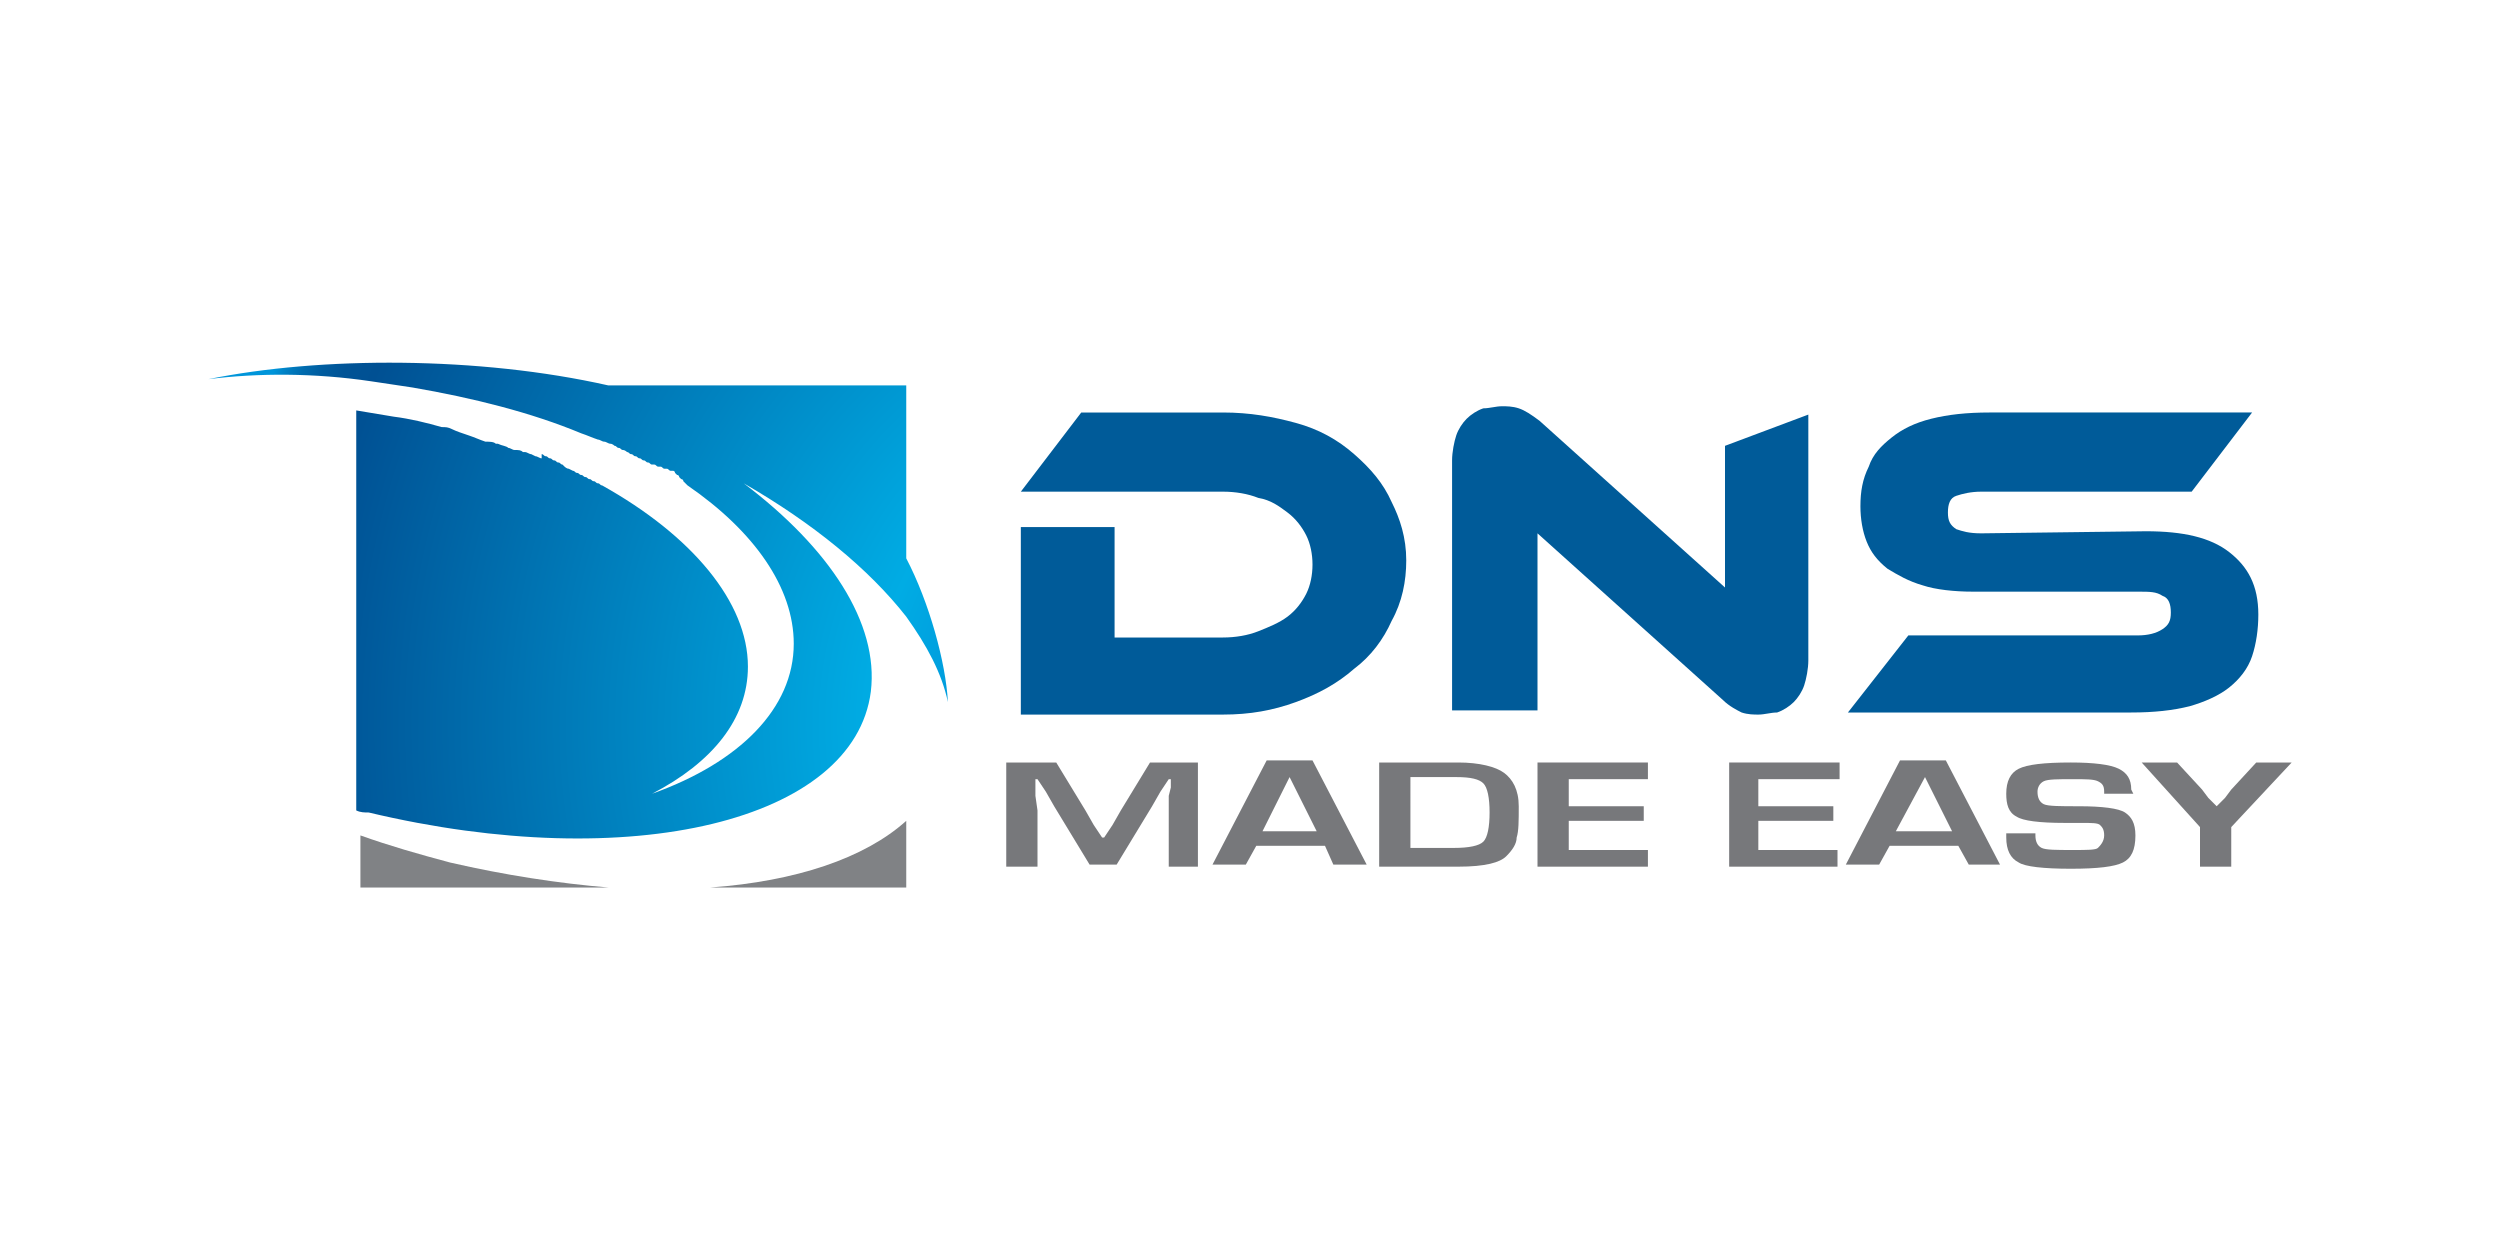 <?xml version="1.0" encoding="utf-8"?>
<!-- Generator: Adobe Illustrator 24.0.1, SVG Export Plug-In . SVG Version: 6.00 Build 0)  -->
<svg version="1.1" id="Layer_1" xmlns="http://www.w3.org/2000/svg" xmlns:xlink="http://www.w3.org/1999/xlink" x="0px" y="0px"
	 viewBox="0 0 120 60" width="120" height="60" style="enable-background:new 0 0 120 60;" xml:space="preserve">
<style type="text/css">
	.st0{fill:#808285;}
	.st1{fill:url(#SVGID_1_);}
	.st2{fill:#005B99;}
	.st3{enable-background:new    ;}
	.st4{fill:#77787B;}
</style>
<g>
	<path class="st0" d="M34.1,42.6h9.4v-3.2C41.5,41.2,38.2,42.3,34.1,42.6L34.1,42.6z"/>
	<path class="st0" d="M17.3,40.1v2.5h11.9c-2.4-0.2-5-0.6-7.6-1.2C20.1,41,18.7,40.6,17.3,40.1L17.3,40.1z"/>
	
		<radialGradient id="SVGID_1_" cx="-183.588" cy="811.132" r="47.498" gradientTransform="matrix(1 0 0 1 241.086 -776.373)" gradientUnits="userSpaceOnUse">
		<stop  offset="0" style="stop-color:#0095DA"/>
		<stop  offset="0.21" style="stop-color:#0095DA"/>
		<stop  offset="0.33" style="stop-color:#00ACE4"/>
		<stop  offset="0.904" style="stop-color:#005093"/>
		<stop  offset="0.933" style="stop-color:#005396"/>
		<stop  offset="0.954" style="stop-color:#005C9F"/>
		<stop  offset="0.972" style="stop-color:#006BAE"/>
		<stop  offset="0.988" style="stop-color:#0080C4"/>
		<stop  offset="1" style="stop-color:#0095DA"/>
	</radialGradient>
	<path class="st1" d="M43.5,18.5H29.2C23,17.1,15.4,17.1,10,18.2c2.4-0.3,5.1-0.3,7.8,0.1c0.7,0.1,1.3,0.2,2,0.3l0,0
		c2.9,0.5,5.7,1.2,8.1,2.2l0,0c0.3,0.1,0.5,0.2,0.8,0.3h0c0.1,0,0.2,0.1,0.3,0.1h0c0.1,0,0.2,0.1,0.3,0.1h0c0.1,0,0.2,0.1,0.2,0.1
		l0,0c0.1,0,0.1,0.1,0.2,0.1l0,0c0.1,0,0.1,0.1,0.2,0.1l0,0c0.1,0,0.2,0.1,0.2,0.1l0,0l0,0h0c0.1,0,0.1,0.1,0.2,0.1l0,0
		c0.1,0,0.1,0.1,0.2,0.1l0,0c0.1,0,0.1,0.1,0.2,0.1l0,0c0.1,0,0.1,0.1,0.2,0.1l0,0c0.1,0,0.1,0.1,0.2,0.1l0,0c0.1,0,0.1,0.1,0.2,0.1
		l0.1,0c0.1,0,0.1,0.1,0.2,0.1l0.1,0c0.1,0,0.1,0.1,0.2,0.1l0.1,0c0.1,0,0.1,0.1,0.2,0.1l0.1,0c0.1,0,0.1,0.1,0.1,0.1l0.1,0.1
		c0.1,0,0.1,0.1,0.1,0.1l0.1,0.1c0.1,0,0.1,0.1,0.1,0.1l0.1,0.1c0,0,0.1,0.1,0.1,0.1c3.2,2.2,5.1,4.9,5.1,7.6c0,3.1-2.6,5.7-6.8,7.2
		c2.9-1.5,4.6-3.6,4.6-6.1c0-3.1-2.7-6.3-7-8.7c-0.1,0-0.1-0.1-0.2-0.1c-0.1,0-0.1-0.1-0.2-0.1c-0.1,0-0.1-0.1-0.2-0.1
		c-0.1,0-0.1-0.1-0.2-0.1c-0.1,0-0.1-0.1-0.2-0.1c-0.1,0-0.1-0.1-0.2-0.1c-0.1,0-0.1-0.1-0.2-0.1l-0.2-0.1c-0.1,0-0.2-0.1-0.2-0.1
		l-0.1-0.1c-0.1,0-0.1-0.1-0.2-0.1c-0.1,0-0.1-0.1-0.2-0.1c-0.1,0-0.1-0.1-0.2-0.1c-0.1,0-0.1-0.1-0.2-0.1c-0.1,0-0.1-0.1-0.2-0.1
		L26,22c-0.1,0-0.2-0.1-0.3-0.1h0l-0.2-0.1l0,0c-0.1,0-0.2-0.1-0.3-0.1l-0.1,0c-0.1-0.1-0.2-0.1-0.4-0.1h0c-0.1,0-0.2-0.1-0.3-0.1h0
		c-0.1-0.1-0.3-0.1-0.5-0.2l-0.1,0c-0.1-0.1-0.3-0.1-0.5-0.1h0c-0.3-0.1-0.5-0.2-0.8-0.3l0,0c-0.3-0.1-0.6-0.2-0.8-0.3l0,0
		c-0.2-0.1-0.3-0.1-0.5-0.1l0,0c-0.7-0.2-1.5-0.4-2.3-0.5l0,0c-0.6-0.1-1.2-0.2-1.8-0.3v19.2c0.2,0.1,0.4,0.1,0.6,0.1
		C30.3,42,41,39.4,41.8,33.2c0.4-3.3-2-6.9-6.1-10c3.3,1.9,6,4.1,7.8,6.4c1,1.4,1.7,2.7,2,4.1c-0.1-1.9-0.9-4.8-2-6.9L43.5,18.5
		L43.5,18.5z"/>
	<g>
		<path class="st2" d="M67.5,26.9c0,1-0.2,2-0.7,2.9c-0.4,0.9-1,1.7-1.8,2.3c-0.8,0.7-1.7,1.2-2.8,1.6c-1.1,0.4-2.2,0.6-3.5,0.6H49
			v-9h4.5v5.3h5.2c0.6,0,1.2-0.1,1.7-0.3c0.5-0.2,1-0.4,1.4-0.7c0.4-0.3,0.7-0.7,0.9-1.1c0.2-0.4,0.3-0.9,0.3-1.4
			c0-0.5-0.1-1-0.3-1.4c-0.2-0.4-0.5-0.8-0.9-1.1c-0.4-0.3-0.8-0.6-1.4-0.7c-0.5-0.2-1.1-0.3-1.7-0.3H49l2.9-3.8h6.8
			c1.3,0,2.4,0.2,3.5,0.5c1.1,0.3,2,0.8,2.8,1.5s1.4,1.4,1.8,2.3C67.2,24.9,67.5,25.8,67.5,26.9z"/>
		<g>
			<path class="st2" d="M82.8,21.4v6.8l-8.9-8c-0.4-0.3-0.7-0.5-1-0.6c-0.3-0.1-0.6-0.1-0.8-0.1c-0.3,0-0.6,0.1-0.9,0.1
				c-0.3,0.1-0.6,0.3-0.8,0.5c-0.2,0.2-0.4,0.5-0.5,0.8c-0.1,0.3-0.2,0.8-0.2,1.2v12h4.1v-8.5l8.9,8c0.3,0.3,0.7,0.5,0.9,0.6
				c0.3,0.1,0.6,0.1,0.8,0.1c0.3,0,0.6-0.1,0.9-0.1c0.3-0.1,0.6-0.3,0.8-0.5c0.2-0.2,0.4-0.5,0.5-0.8c0.1-0.3,0.2-0.8,0.2-1.2V19.9
				L82.8,21.4z"/>
		</g>
		<path class="st2" d="M103,25.5c1.8,0,3.1,0.3,4,1c0.9,0.7,1.4,1.6,1.4,3c0,0.7-0.1,1.4-0.3,2c-0.2,0.6-0.6,1.1-1.1,1.5
			c-0.5,0.4-1.2,0.7-1.9,0.9c-0.8,0.2-1.7,0.3-2.8,0.3H88.7l2.9-3.7h11c0.5,0,0.9-0.1,1.2-0.3c0.3-0.2,0.4-0.4,0.4-0.8
			s-0.1-0.7-0.4-0.8c-0.3-0.2-0.6-0.2-1.2-0.2h-7.9c-0.9,0-1.8-0.1-2.4-0.3c-0.7-0.2-1.2-0.5-1.7-0.8c-0.5-0.4-0.8-0.8-1-1.3
			c-0.2-0.5-0.3-1.1-0.3-1.7c0-0.7,0.1-1.3,0.4-1.9c0.2-0.6,0.6-1,1.1-1.4c0.5-0.4,1.1-0.7,1.9-0.9c0.8-0.2,1.7-0.3,2.8-0.3h12.6
			l-2.9,3.8H95.1c-0.5,0-0.9,0.1-1.2,0.2c-0.3,0.1-0.4,0.4-0.4,0.8c0,0.4,0.1,0.6,0.4,0.8c0.3,0.1,0.6,0.2,1.2,0.2L103,25.5
			L103,25.5z"/>
	</g>
	<g class="st3">
		<path class="st4" d="M57.5,36.6v5h-1.4v-2.7v-0.7l0.1-0.4v-0.4h-0.1l-0.2,0.3l-0.2,0.3l-0.4,0.7l-1.7,2.8h-1.3l-1.7-2.8l-0.4-0.7
			l-0.2-0.3l-0.2-0.3h-0.1l0,0.4v0.4l0.1,0.7v2.7h-1.5v-5h2.4l1.4,2.3l0.4,0.7l0.2,0.3l0.2,0.3H53l0.2-0.3l0.2-0.3l0.4-0.7l1.4-2.3
			L57.5,36.6L57.5,36.6z"/>
		<path class="st4" d="M63.6,40.6h-3.3l-0.5,0.9h-1.6l2.6-5H63l2.6,5H64L63.6,40.6z M63.2,39.9l-1.3-2.6l-1.3,2.6H63.2z"/>
		<path class="st4" d="M66.2,41.6v-5H70c1,0,1.8,0.2,2.2,0.5s0.7,0.8,0.7,1.6c0,0.7,0,1.2-0.1,1.5c0,0.3-0.2,0.6-0.5,0.9
			c-0.3,0.3-1,0.5-2.3,0.5H66.2L66.2,41.6z M67.7,40.7h2.1c0.7,0,1.2-0.1,1.4-0.3s0.3-0.7,0.3-1.4c0-0.7-0.1-1.2-0.3-1.4
			s-0.6-0.3-1.3-0.3h-2.2L67.7,40.7L67.7,40.7z"/>
		<path class="st4" d="M75.3,37.4v1.3h3.6v0.7h-3.6v1.4h3.8v0.8h-5.3v-5h5.3v0.8L75.3,37.4L75.3,37.4z"/>
		<path class="st4" d="M84.4,37.4v1.3H88v0.7h-3.6v1.4h3.8v0.8H83v-5h5.3v0.8L84.4,37.4L84.4,37.4z"/>
		<path class="st4" d="M94,40.6h-3.3l-0.5,0.9h-1.6l2.6-5h2.2l2.6,5h-1.5L94,40.6z M93.7,39.9l-1.3-2.6L91,39.9H93.7z"/>
		<path class="st4" d="M102.4,38.1H101v-0.1c0-0.3-0.1-0.4-0.3-0.5c-0.2-0.1-0.6-0.1-1.2-0.1c-0.7,0-1.2,0-1.4,0.1
			c-0.2,0.1-0.3,0.3-0.3,0.5c0,0.3,0.1,0.5,0.3,0.6s0.8,0.1,1.7,0.1c1.1,0,1.9,0.1,2.2,0.3c0.3,0.2,0.5,0.5,0.5,1.1
			c0,0.7-0.2,1.1-0.6,1.3s-1.2,0.3-2.5,0.3c-1.3,0-2.2-0.1-2.5-0.3c-0.4-0.2-0.6-0.6-0.6-1.2V40h1.4v0.1c0,0.3,0.1,0.5,0.3,0.6
			c0.2,0.1,0.7,0.1,1.5,0.1c0.7,0,1.1,0,1.2-0.1s0.3-0.3,0.3-0.6c0-0.3-0.1-0.4-0.2-0.5c-0.1-0.1-0.4-0.1-0.9-0.1l-0.8,0
			c-1.2,0-2-0.1-2.3-0.3c-0.4-0.2-0.5-0.6-0.5-1.1c0-0.6,0.2-1,0.6-1.2c0.4-0.2,1.2-0.3,2.5-0.3c1.1,0,1.9,0.1,2.3,0.3
			c0.4,0.2,0.6,0.5,0.6,1L102.4,38.1L102.4,38.1z"/>
		<path class="st4" d="M110,36.6l-2.9,3.1v1.9h-1.5v-1.9l-2.8-3.1h1.7l1.2,1.3l0.3,0.4l0.2,0.2l0.2,0.2l0.2-0.2l0.2-0.2l0.3-0.4
			l1.2-1.3H110z"/>
	</g>
</g>
</svg>

